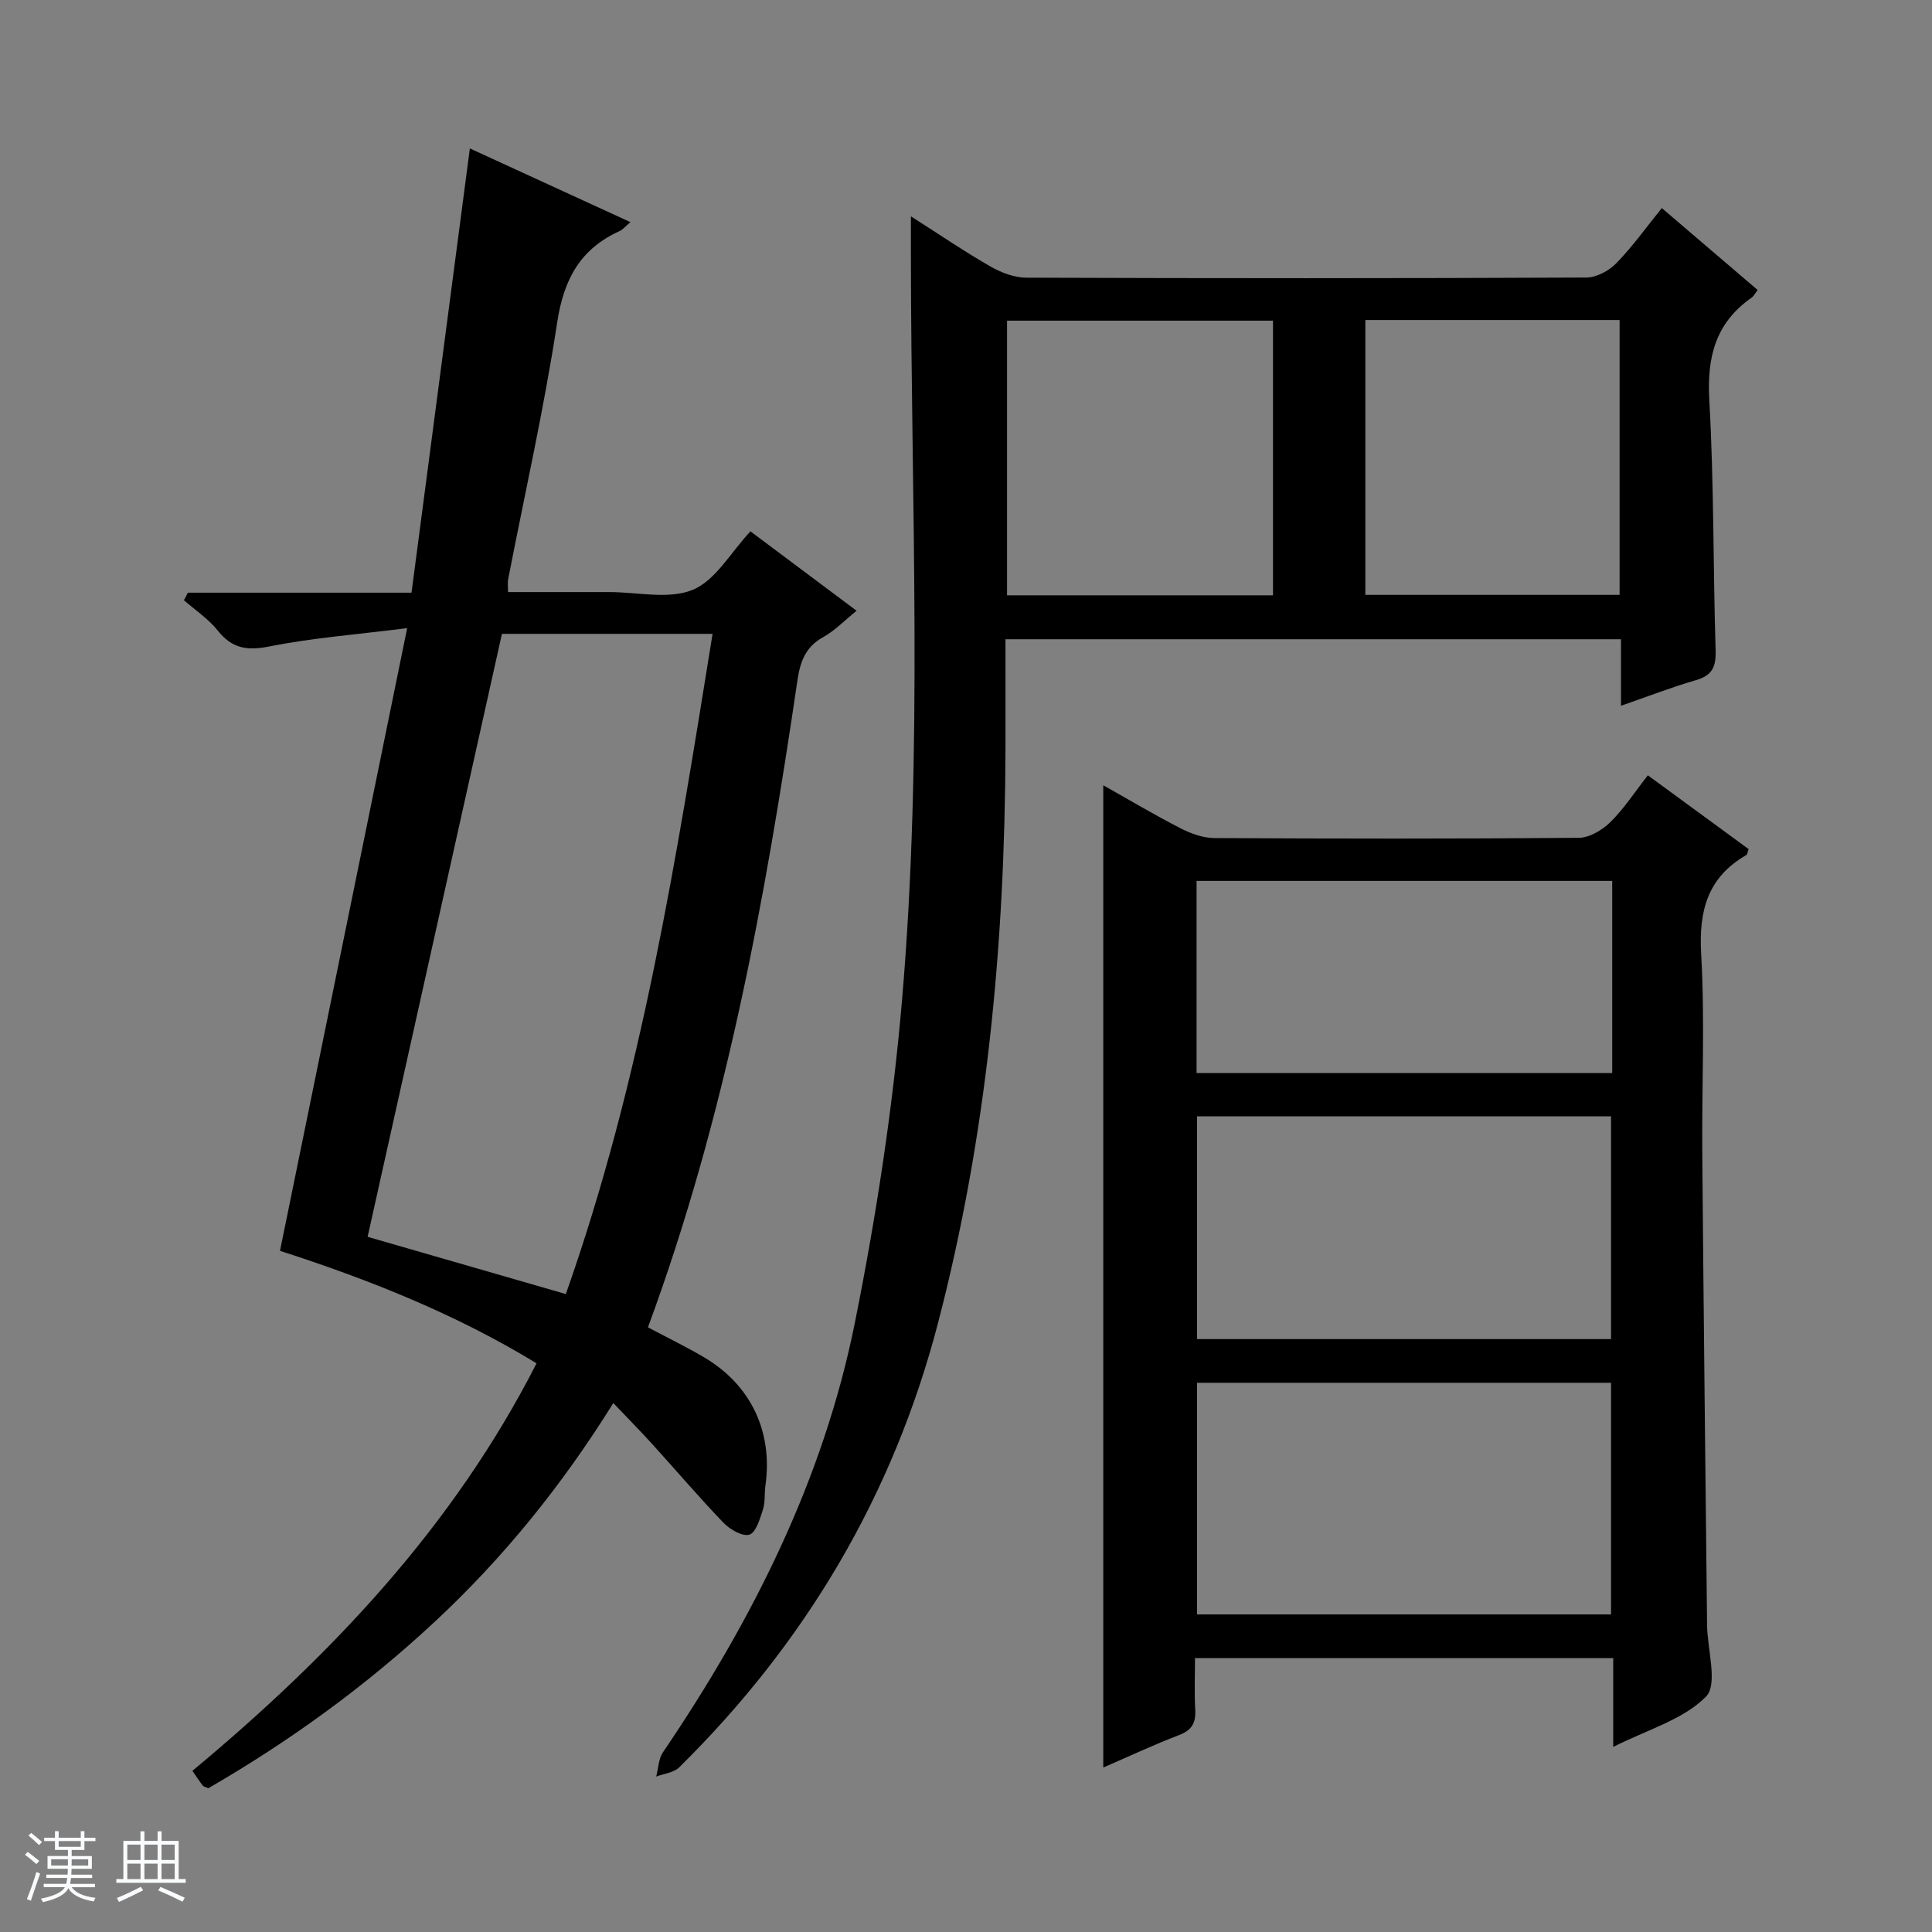 <svg enable-background="new 0 0 400 400" viewBox="0 0 400 400" xmlns="http://www.w3.org/2000/svg"><rect x="0" y="0" width="400" height="400" fill="#808080" stroke="none"/><path d="m5.17 384 .56-.58c.85.61 1.65 1.24 2.4 1.87l-.59.64c-.84-.73-1.63-1.38-2.37-1.93m1.22 9.53-.82-.34c.71-1.76 1.37-3.64 1.98-5.63.24.13.5.25.76.36-.6 1.67-1.24 3.54-1.92 5.61m-.5-13.5.57-.54c.56.44 1.31 1.06 2.26 1.87l-.64.64c-.68-.66-1.41-1.32-2.19-1.97m3.25.46h2.24v-1.36h.77v1.36h4.57v-1.36h.76v1.36h2.28v.69h-2.28v1.84h-2.64v1.26h4.18v2.64h-4.21c0 .45-.02.86-.05 1.21h4.32v.69h-4.38c-.04.34-.1.75-.19 1.22h5.15v.69h-4.82c.87 1.19 2.51 1.92 4.93 2.19-.17.31-.3.57-.37.76-2.77-.49-4.52-1.41-5.26-2.76-.56 1.26-2.3 2.23-5.24 2.9-.12-.24-.26-.48-.43-.72 2.73-.55 4.38-1.34 4.96-2.38h-4.38v-.69h4.65c.1-.38.17-.79.21-1.22h-4.32v-.69h4.4c.03-.34.05-.75.05-1.21h-4.2v-2.64h4.23v-1.26h-2.69v-1.84h-2.24zm1.46 4.46v1.29h3.45c.01-.4.02-.57.01-.53v-.32-.45h-3.46zm1.55-2.59h4.57v-1.19h-4.57zm6.11 2.59h-3.42v.77c-.01.19-.01.37-.02.53h3.44z" fill="#fafbfc"/><path d="m32.63 379.16h.82v1.98h3.54v7.89h1.46v.78h-14.37v-.78h1.46v-7.89h3.54v-1.98h.82v1.98h2.73zm-3.49 11.48.5.73c-1.61.82-3.28 1.63-5 2.41-.13-.27-.28-.55-.44-.82 1.75-.72 3.4-1.49 4.94-2.32m-2.78-5.55h2.73v-3.18h-2.73zm0 3.95h2.73v-3.2h-2.73zm3.54-3.95h2.73v-3.18h-2.73zm0 3.95h2.73v-3.2h-2.73zm7.89 4.68c-1.84-.92-3.51-1.7-5.02-2.32l.45-.73c1.89.8 3.57 1.55 5.04 2.23zm-1.62-11.81h-2.73v3.18h2.73zm-2.73 7.13h2.73v-3.2h-2.73v3.19z" fill="#fafbfc"/><g fill="#000001"><path d="m38.89 122.71h46.31c4.02-30.64 8.01-60.97 12.08-91.98 10.94 5.03 21.83 10.02 33.24 15.26-1.08.91-1.58 1.55-2.24 1.85-8.13 3.69-11.55 9.96-12.91 18.85-2.72 17.86-6.72 35.52-10.17 53.27-.12.63-.02 1.3-.02 2.62h20.96c5.83 0 12.32 1.58 17.3-.47 4.7-1.94 7.83-7.71 11.93-12.1 6.86 5.13 14.15 10.58 21.98 16.44-2.47 1.98-4.5 4.13-6.97 5.49-3.66 2.02-4.73 5.17-5.28 8.92-6.67 45.37-14.86 90.39-30.95 133.95 3.87 2.06 7.86 3.98 11.66 6.23 9.69 5.73 14.24 15.44 12.66 26.54-.23 1.65-.01 3.41-.51 4.95-.62 1.92-1.44 4.76-2.8 5.2-1.42.45-4.04-1.07-5.38-2.47-5.07-5.27-9.82-10.86-14.74-16.28-2.45-2.7-5.02-5.3-8.06-8.49-10.63 17.07-22.79 32.1-37.08 45.38-14.31 13.31-30.01 24.68-46.76 34.36-.6-.27-.99-.32-1.16-.54-.7-.91-1.32-1.88-2.14-3.06 28.68-23.87 53.96-50.48 71.25-84.37-16.85-10.28-34.83-17.38-53.12-23.29 8.69-42.54 17.33-84.87 26.33-128.92-10.54 1.33-19.61 2.01-28.46 3.78-4.64.92-7.76.48-10.74-3.26-1.93-2.43-4.66-4.23-7.03-6.31.31-.5.57-1.02.82-1.55zm65.03 8.52c-9.31 41.81-18.57 83.34-27.81 124.84 13.62 3.93 27.07 7.82 41.04 11.85 15.7-44.43 22.92-90.43 30.38-136.69-15 0-29.43 0-43.61 0z"/><path d="m188.59 44.79c6.17 3.93 11.22 7.38 16.52 10.41 2.19 1.25 4.89 2.28 7.36 2.29 38.66.14 77.32.15 115.99-.03 2.09-.01 4.66-1.4 6.17-2.95 3.33-3.41 6.12-7.34 9.43-11.43 6.74 5.77 13.14 11.24 19.84 16.96-.54.69-.81 1.29-1.28 1.61-7.42 5.2-9.23 12.24-8.73 21.12.98 17.27.78 34.61 1.31 51.92.1 3.39-.71 5.16-4.08 6.13-5.05 1.46-9.96 3.38-15.51 5.3 0-4.86 0-9.14 0-13.77-42.52 0-84.59 0-127.44 0 0 7.64.02 15.39 0 23.15-.14 40.03-3.85 79.64-13.98 118.48-9.3 35.62-27.42 66.15-53.58 91.94-1.12 1.1-3.14 1.29-4.75 1.9.45-1.69.47-3.67 1.4-5.03 18.56-27.35 33.26-56.58 39.77-89.12 4.39-21.92 7.8-44.16 9.71-66.43 4.44-51.52 1.88-103.19 1.85-154.81 0-2.14 0-4.29 0-7.64zm74.97 78.46c0-19.23 0-38.11 0-56.86-18.61 0-36.84 0-55.06 0v56.86zm19.12-.09h52.64c0-19.17 0-37.9 0-56.9-17.64 0-35 0-52.64 0z"/><path d="m334 361.68c0-6.63 0-12.37 0-18.38-28.91 0-57.32 0-86.59 0 0 3.52-.15 7.1.05 10.67.15 2.69-.66 4.23-3.32 5.25-5.25 2-10.35 4.4-15.72 6.73 0-67.79 0-135.23 0-203.37 5.42 3.05 10.62 6.15 16 8.91 2.13 1.09 4.64 2.01 6.98 2.02 25.16.14 50.31.17 75.47-.05 2.22-.02 4.86-1.6 6.53-3.24 2.81-2.76 5-6.16 7.77-9.7 7.15 5.23 14.05 10.29 20.87 15.28-.26.69-.28 1.12-.49 1.23-8.02 4.62-9.86 11.54-9.34 20.51.79 13.78.11 27.64.23 41.47.27 32.46.64 64.92.99 97.38.05 5.11 2.29 12.32-.22 14.88-4.71 4.77-12.15 6.84-19.21 10.41zm-.45-27.43c0-16.23 0-32.12 0-47.96-28.8 0-57.22 0-85.71 0v47.96zm-85.71-103.12v46.12h85.71c0-15.56 0-30.78 0-46.12-28.68 0-56.98 0-85.71 0zm85.95-48.75c-28.95 0-57.47 0-86.05 0v39.79h86.05c0-13.4 0-26.38 0-39.79z"/></g></svg>